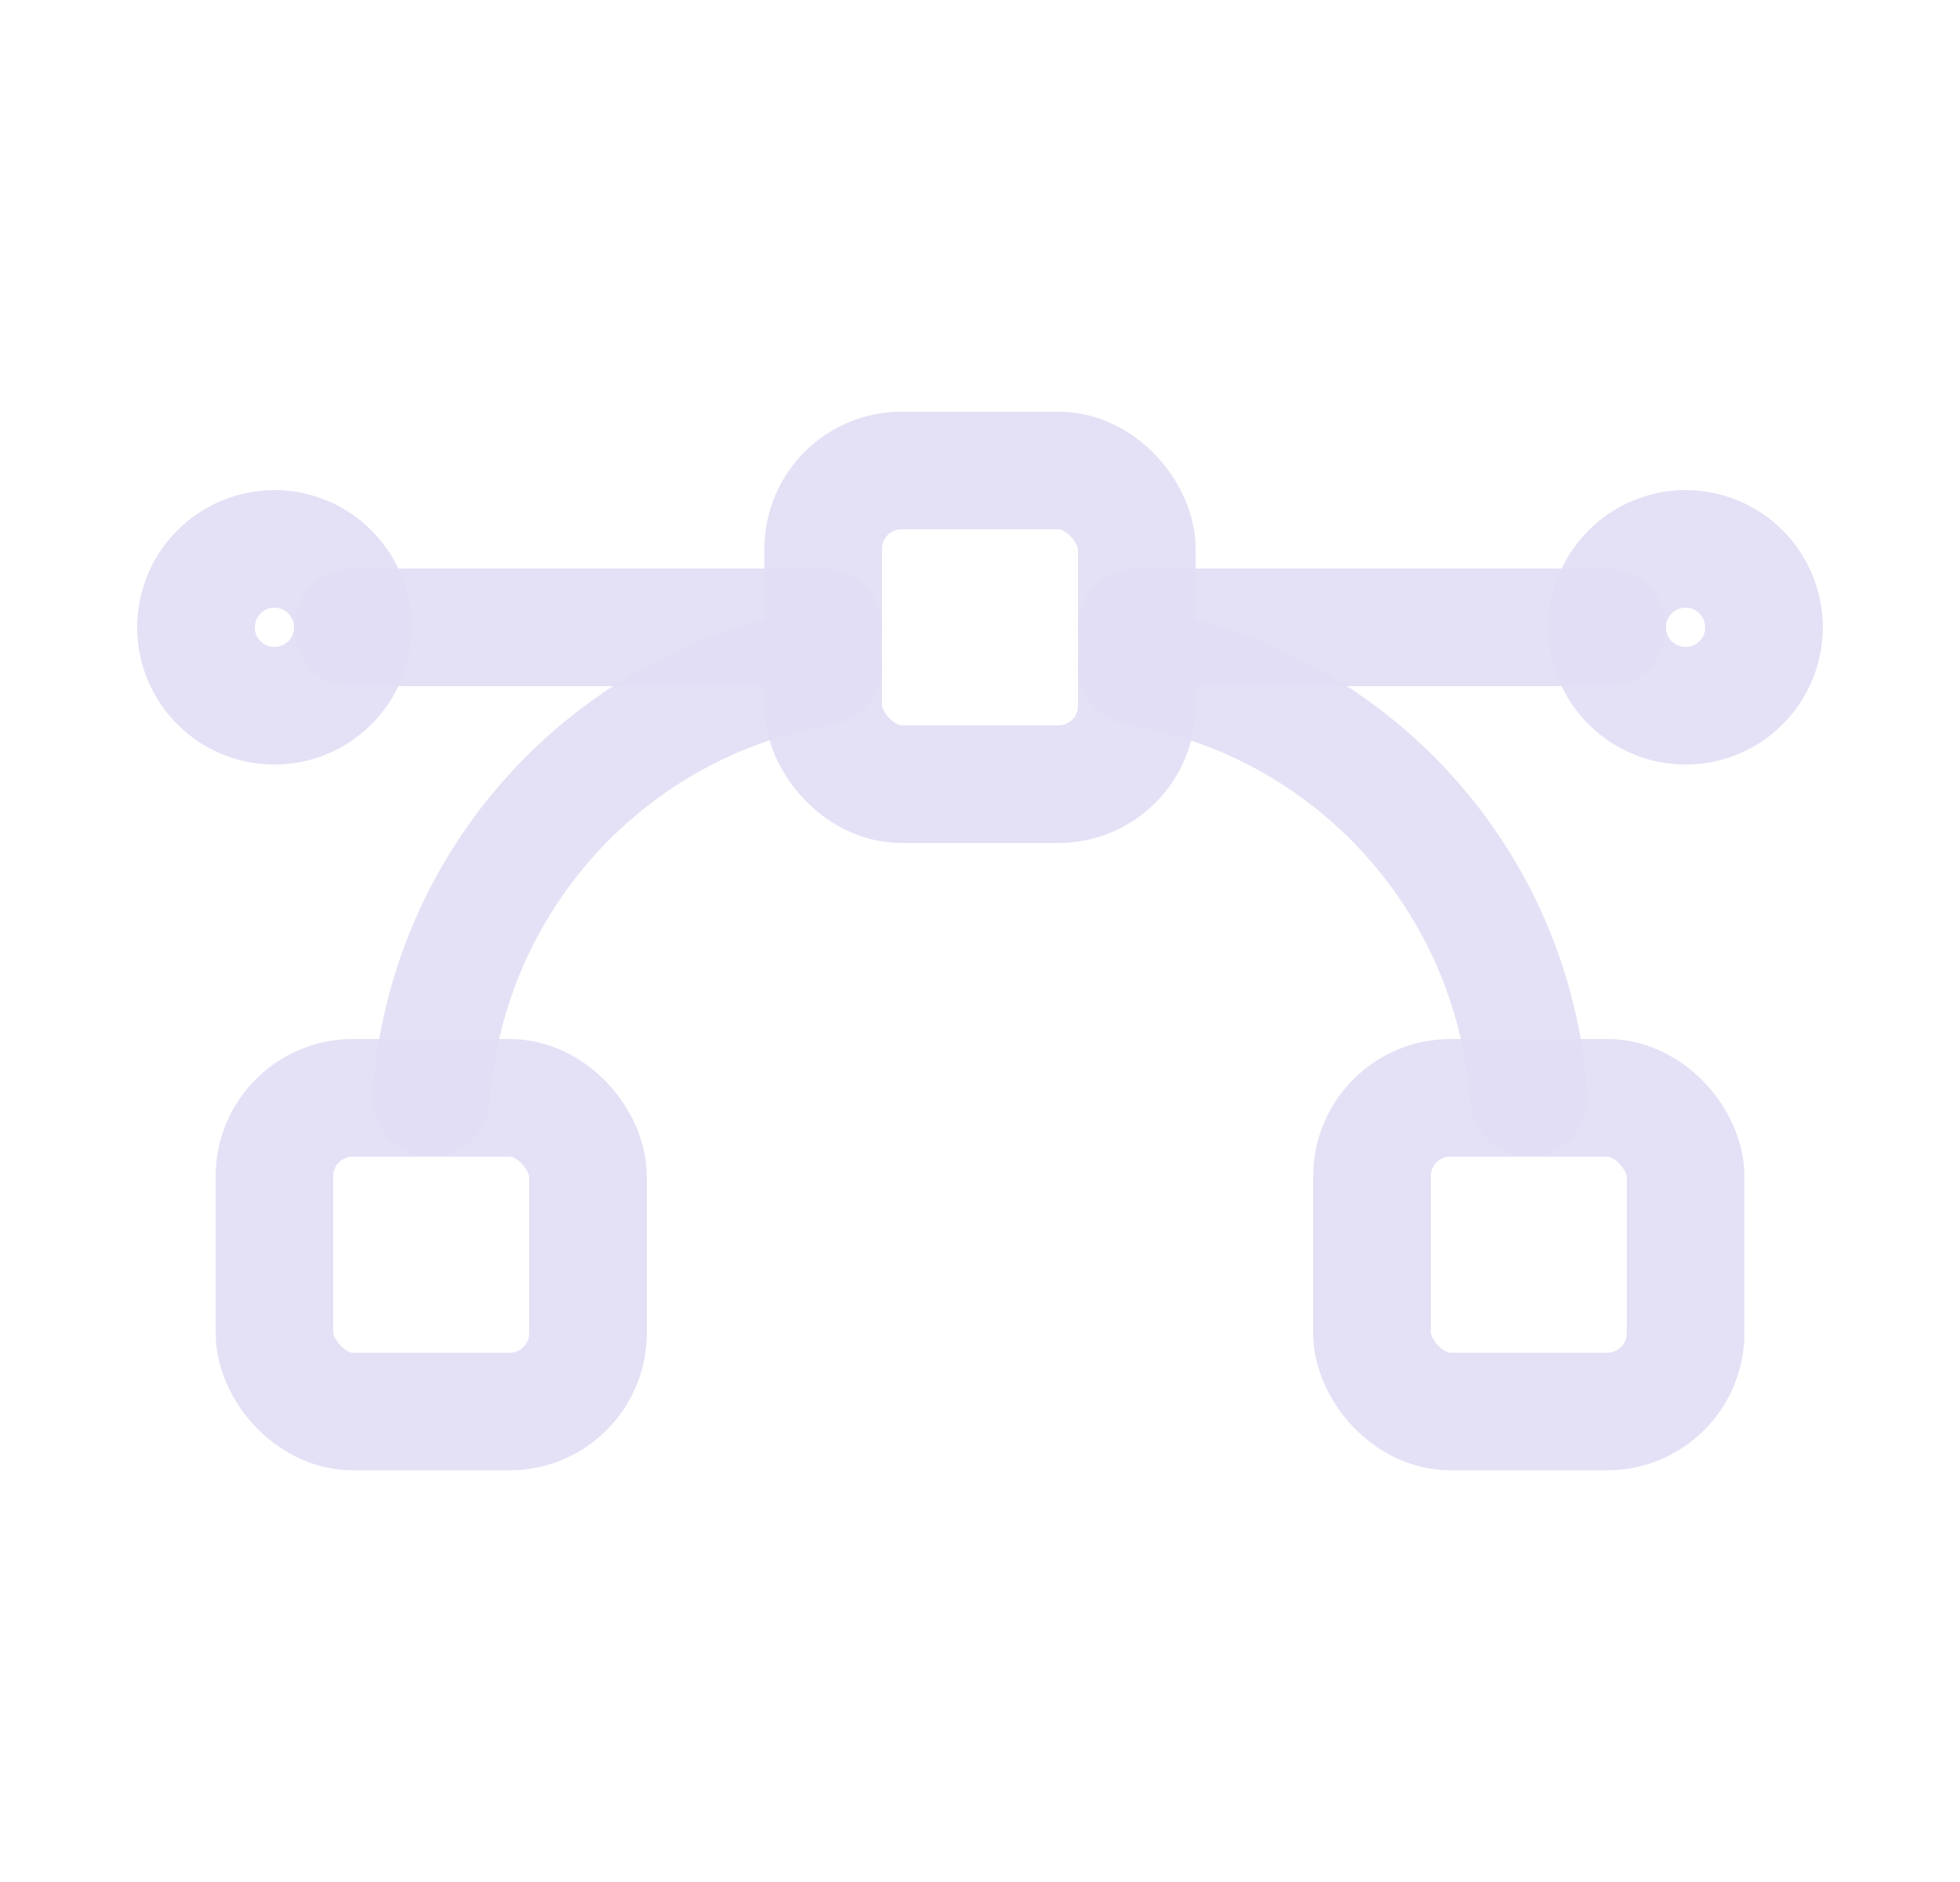 <svg width="25" height="24" viewBox="0 0 25 24" fill="none" xmlns="http://www.w3.org/2000/svg">
<rect x="3.5" y="14" width="4" height="4" rx="1" stroke="#E1DEF5" stroke-opacity="0.9" stroke-width="1.5" stroke-linecap="round" stroke-linejoin="round"/>
<rect x="17.5" y="14" width="4" height="4" rx="1" stroke="#E1DEF5" stroke-opacity="0.9" stroke-width="1.5" stroke-linecap="round" stroke-linejoin="round"/>
<rect x="10.5" y="6" width="4" height="4" rx="1" stroke="#E1DEF5" stroke-opacity="0.9" stroke-width="1.5" stroke-linecap="round" stroke-linejoin="round"/>
<path d="M10.5 8.5C7.762 8.956 5.694 11.231 5.5 14" stroke="#E1DEF5" stroke-opacity="0.9" stroke-width="1.5" stroke-linecap="round" stroke-linejoin="round"/>
<path d="M14.5 8.5C17.238 8.956 19.306 11.231 19.5 14" stroke="#E1DEF5" stroke-opacity="0.9" stroke-width="1.5" stroke-linecap="round" stroke-linejoin="round"/>
<path d="M10.5 8H4.5" stroke="#E1DEF5" stroke-opacity="0.9" stroke-width="1.5" stroke-linecap="round" stroke-linejoin="round"/>
<path d="M20.5 8H14.5" stroke="#E1DEF5" stroke-opacity="0.9" stroke-width="1.5" stroke-linecap="round" stroke-linejoin="round"/>
<circle cx="3.5" cy="8" r="1" stroke="#E1DEF5" stroke-opacity="0.9" stroke-width="1.5" stroke-linecap="round" stroke-linejoin="round"/>
<circle cx="21.5" cy="8" r="1" stroke="#E1DEF5" stroke-opacity="0.9" stroke-width="1.5" stroke-linecap="round" stroke-linejoin="round"/>
</svg>
